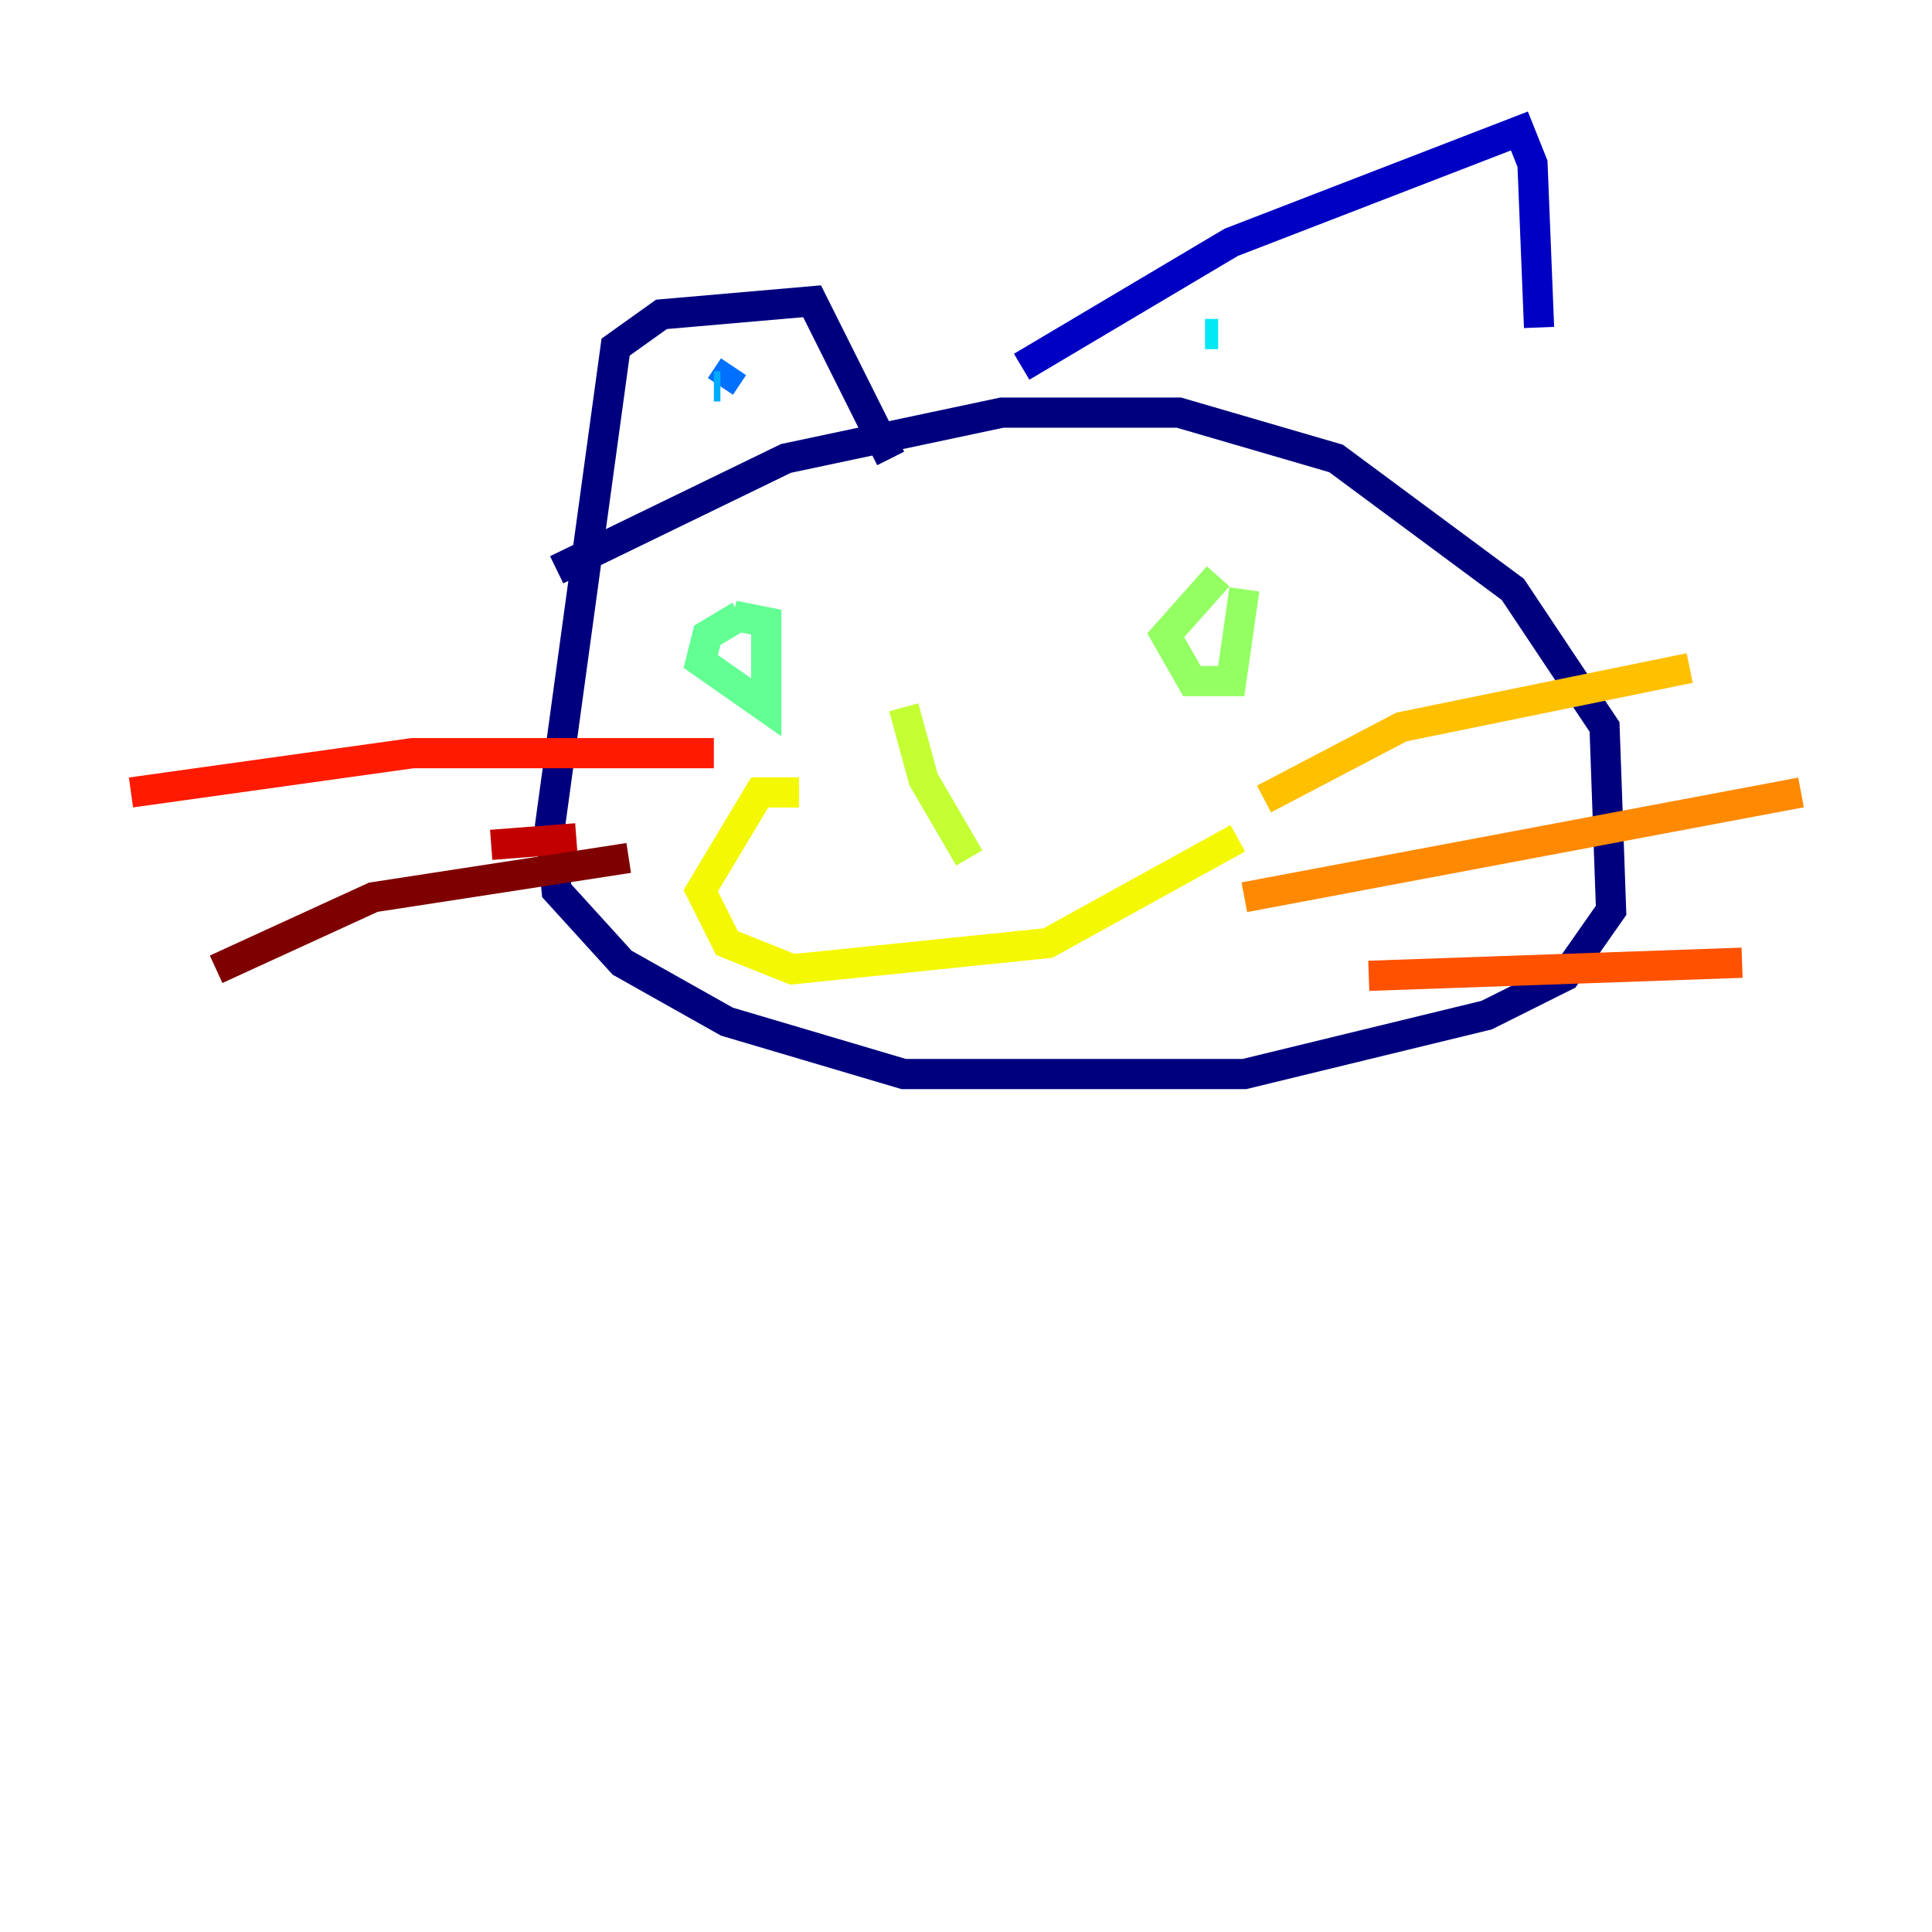 <?xml version="1.0" encoding="utf-8" ?>
<svg baseProfile="tiny" height="128" version="1.2" viewBox="0,0,128,128" width="128" xmlns="http://www.w3.org/2000/svg" xmlns:ev="http://www.w3.org/2001/xml-events" xmlns:xlink="http://www.w3.org/1999/xlink"><defs /><polyline fill="none" points="36.881,37.749 52.068,30.373 66.386,27.336 78.102,27.336 88.515,30.373 100.231,39.051 106.305,48.163 106.739,60.312 103.702,64.651 98.495,67.254 82.441,71.159 59.878,71.159 48.163,67.688 41.22,63.783 36.881,59.01 36.447,54.671 40.786,22.997 43.824,20.827 53.803,19.959 59.01,30.373" stroke="#00007f" stroke-width="2" /><polyline fill="none" points="67.688,24.298 81.573,16.054 100.664,8.678 101.532,10.848 101.966,21.695" stroke="#0000c3" stroke-width="2" /><polyline fill="none" points="48.597,23.864 48.597,23.864" stroke="#0000ff" stroke-width="2" /><polyline fill="none" points="48.597,23.864 48.597,23.864" stroke="#0034ff" stroke-width="2" /><polyline fill="none" points="48.597,24.298 47.729,25.6" stroke="#0070ff" stroke-width="2" /><polyline fill="none" points="47.729,25.6 47.295,25.6" stroke="#00acff" stroke-width="2" /><polyline fill="none" points="79.837,22.129 80.705,22.129" stroke="#02e8f4" stroke-width="2" /><polyline fill="none" points="80.705,22.129 80.705,22.129" stroke="#32ffc3" stroke-width="2" /><polyline fill="none" points="48.597,40.786 50.766,41.22 50.766,46.861 46.427,43.824 46.861,42.088 49.031,40.786" stroke="#63ff93" stroke-width="2" /><polyline fill="none" points="82.441,39.051 81.573,45.125 78.969,45.125 77.234,42.088 80.705,38.183" stroke="#93ff63" stroke-width="2" /><polyline fill="none" points="59.878,46.861 61.18,51.634 64.217,56.841" stroke="#c3ff32" stroke-width="2" /><polyline fill="none" points="82.007,55.539 69.424,62.481 52.502,64.217 48.163,62.481 46.427,59.01 50.332,52.502 52.936,52.502" stroke="#f4f802" stroke-width="2" /><polyline fill="none" points="83.742,52.936 92.854,48.163 111.946,44.258" stroke="#ffc000" stroke-width="2" /><polyline fill="none" points="82.441,59.444 119.322,52.502" stroke="#ff8900" stroke-width="2" /><polyline fill="none" points="90.685,64.651 115.417,63.783" stroke="#ff5100" stroke-width="2" /><polyline fill="none" points="47.295,49.898 27.336,49.898 8.678,52.502" stroke="#ff1a00" stroke-width="2" /><polyline fill="none" points="38.183,55.539 32.542,55.973" stroke="#c30000" stroke-width="2" /><polyline fill="none" points="41.654,56.841 24.732,59.444 14.319,64.217" stroke="#7f0000" stroke-width="2" /></svg>